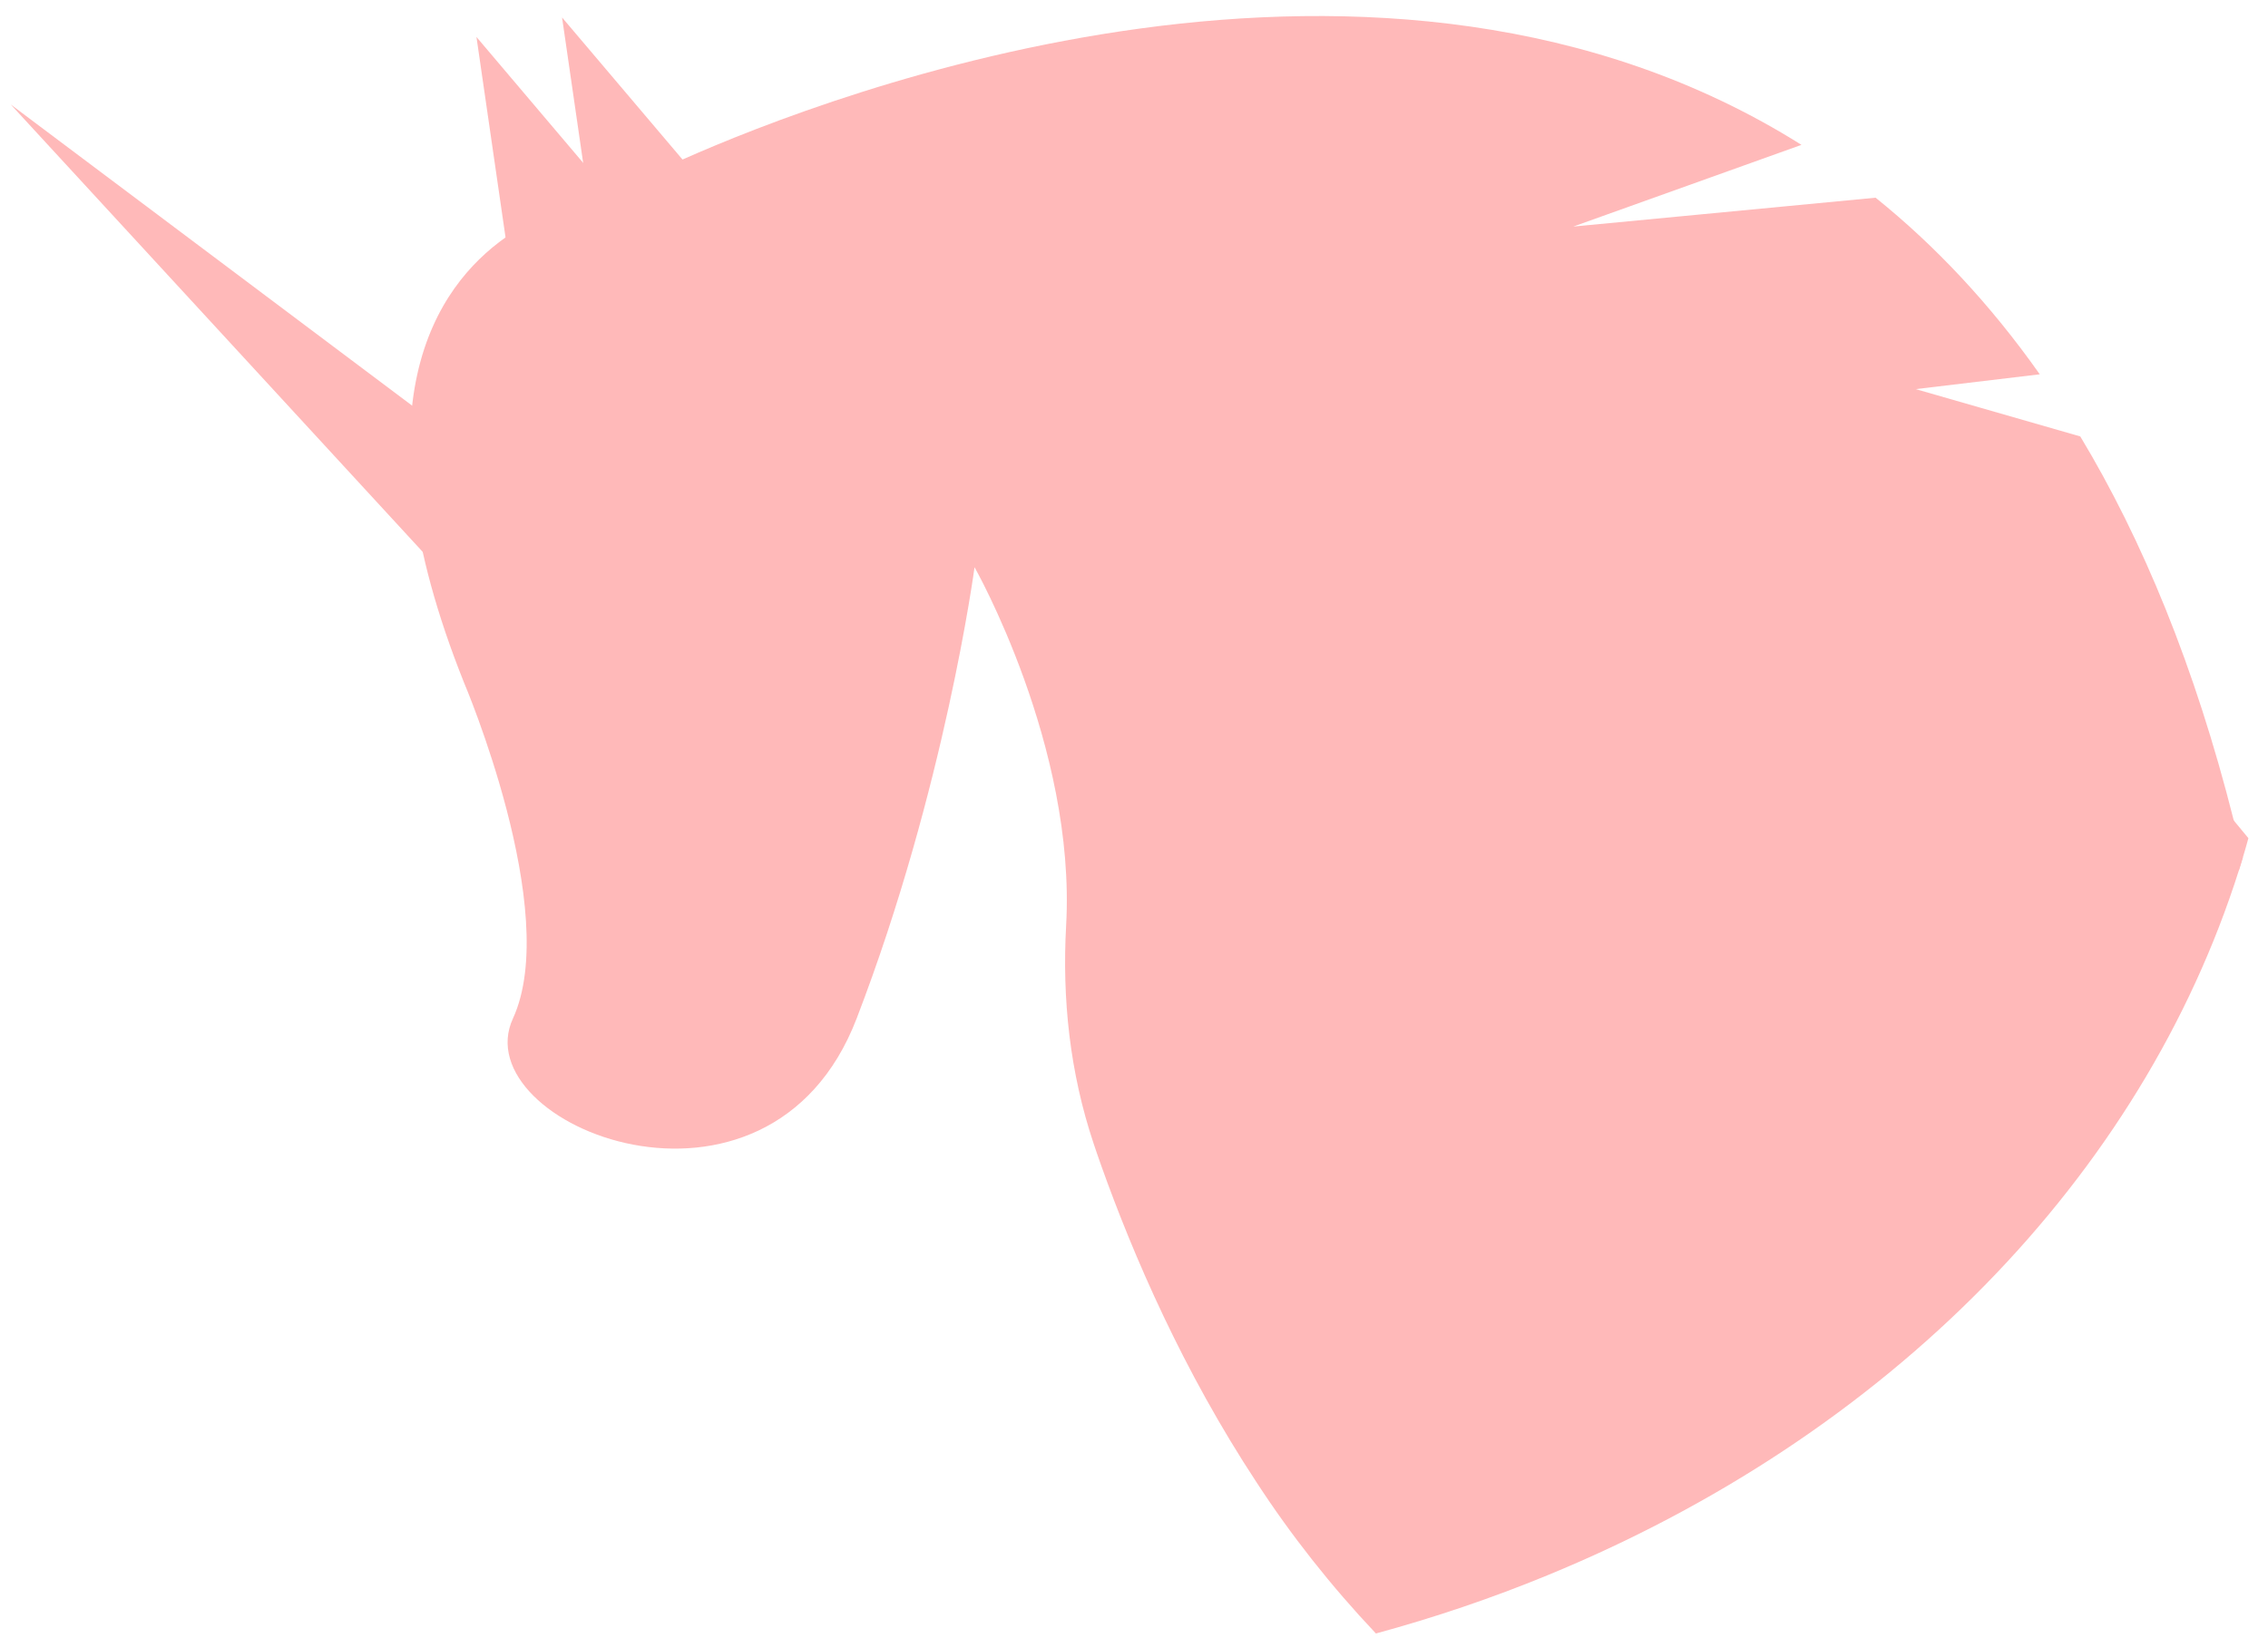 <svg width="90" height="65" viewBox="0 0 90 65" fill="none" xmlns="http://www.w3.org/2000/svg">
<path d="M89 34.042C88.885 33.544 88.766 33.054 88.644 32.57L88.643 32.569L88.642 32.568C87.098 26.443 85.016 21.42 82.551 17.323L76.02 15.445L80.943 14.857C78.953 12.035 76.759 9.723 74.428 7.847L62.432 8.993L71.487 5.75C54.846 -4.712 33.029 3.691 27.084 6.332C26.268 6.693 25.752 6.947 25.587 7.029C25.587 7.029 25.585 7.029 25.584 7.031C25.547 7.049 25.53 7.058 25.53 7.058L28.905 8.523H28.907L88.846 34.542L89 34.042Z" fill="#FFB9B9"/>
<path d="M89 34.042C89.078 33.785 89.152 33.527 89.222 33.269C89.047 33.054 88.854 32.82 88.644 32.57L88.643 32.569L88.642 32.568C81.731 24.309 56.396 -2.678 27.212 6.483H27.211C26.671 6.652 26.129 6.835 25.587 7.029C25.587 7.029 25.585 7.029 25.584 7.031C25.09 7.207 24.596 7.395 24.101 7.594C23.849 7.693 23.6 7.797 23.349 7.902C23.131 7.994 22.914 8.087 22.695 8.184C22.695 8.184 21.453 8.444 20.062 9.424C17.328 11.354 14.015 16.067 18.405 27.074C18.405 27.074 22.303 36.193 20.354 40.428C18.405 44.66 30.489 49.545 33.993 40.428C37.501 31.308 38.672 22.514 38.672 22.514C38.672 22.514 42.705 29.614 42.307 36.734C42.144 39.653 42.455 42.574 43.396 45.385C43.492 45.679 43.597 45.974 43.702 46.273C44.97 49.831 46.948 54.408 49.862 58.835C51.235 60.944 52.82 62.952 54.6 64.837C56.931 64.204 59.206 63.432 61.405 62.527C68.107 59.773 74.024 55.85 78.757 51.022C83.491 46.195 86.931 40.575 88.846 34.542L89 34.042Z" fill="#FFB9B9"/>
<path d="M23.863 11.441L22.304 0.693L28.929 8.509L23.863 11.441Z" fill="#FFB9B9"/>
<path d="M20.466 12.215L18.907 1.467L25.532 9.284L20.466 12.215Z" fill="#FFB9B9"/>
<path d="M17.073 22.23L0.427 4.148L17.285 16.799L17.073 22.23Z" fill="#FFB9B9"/>
</svg>
